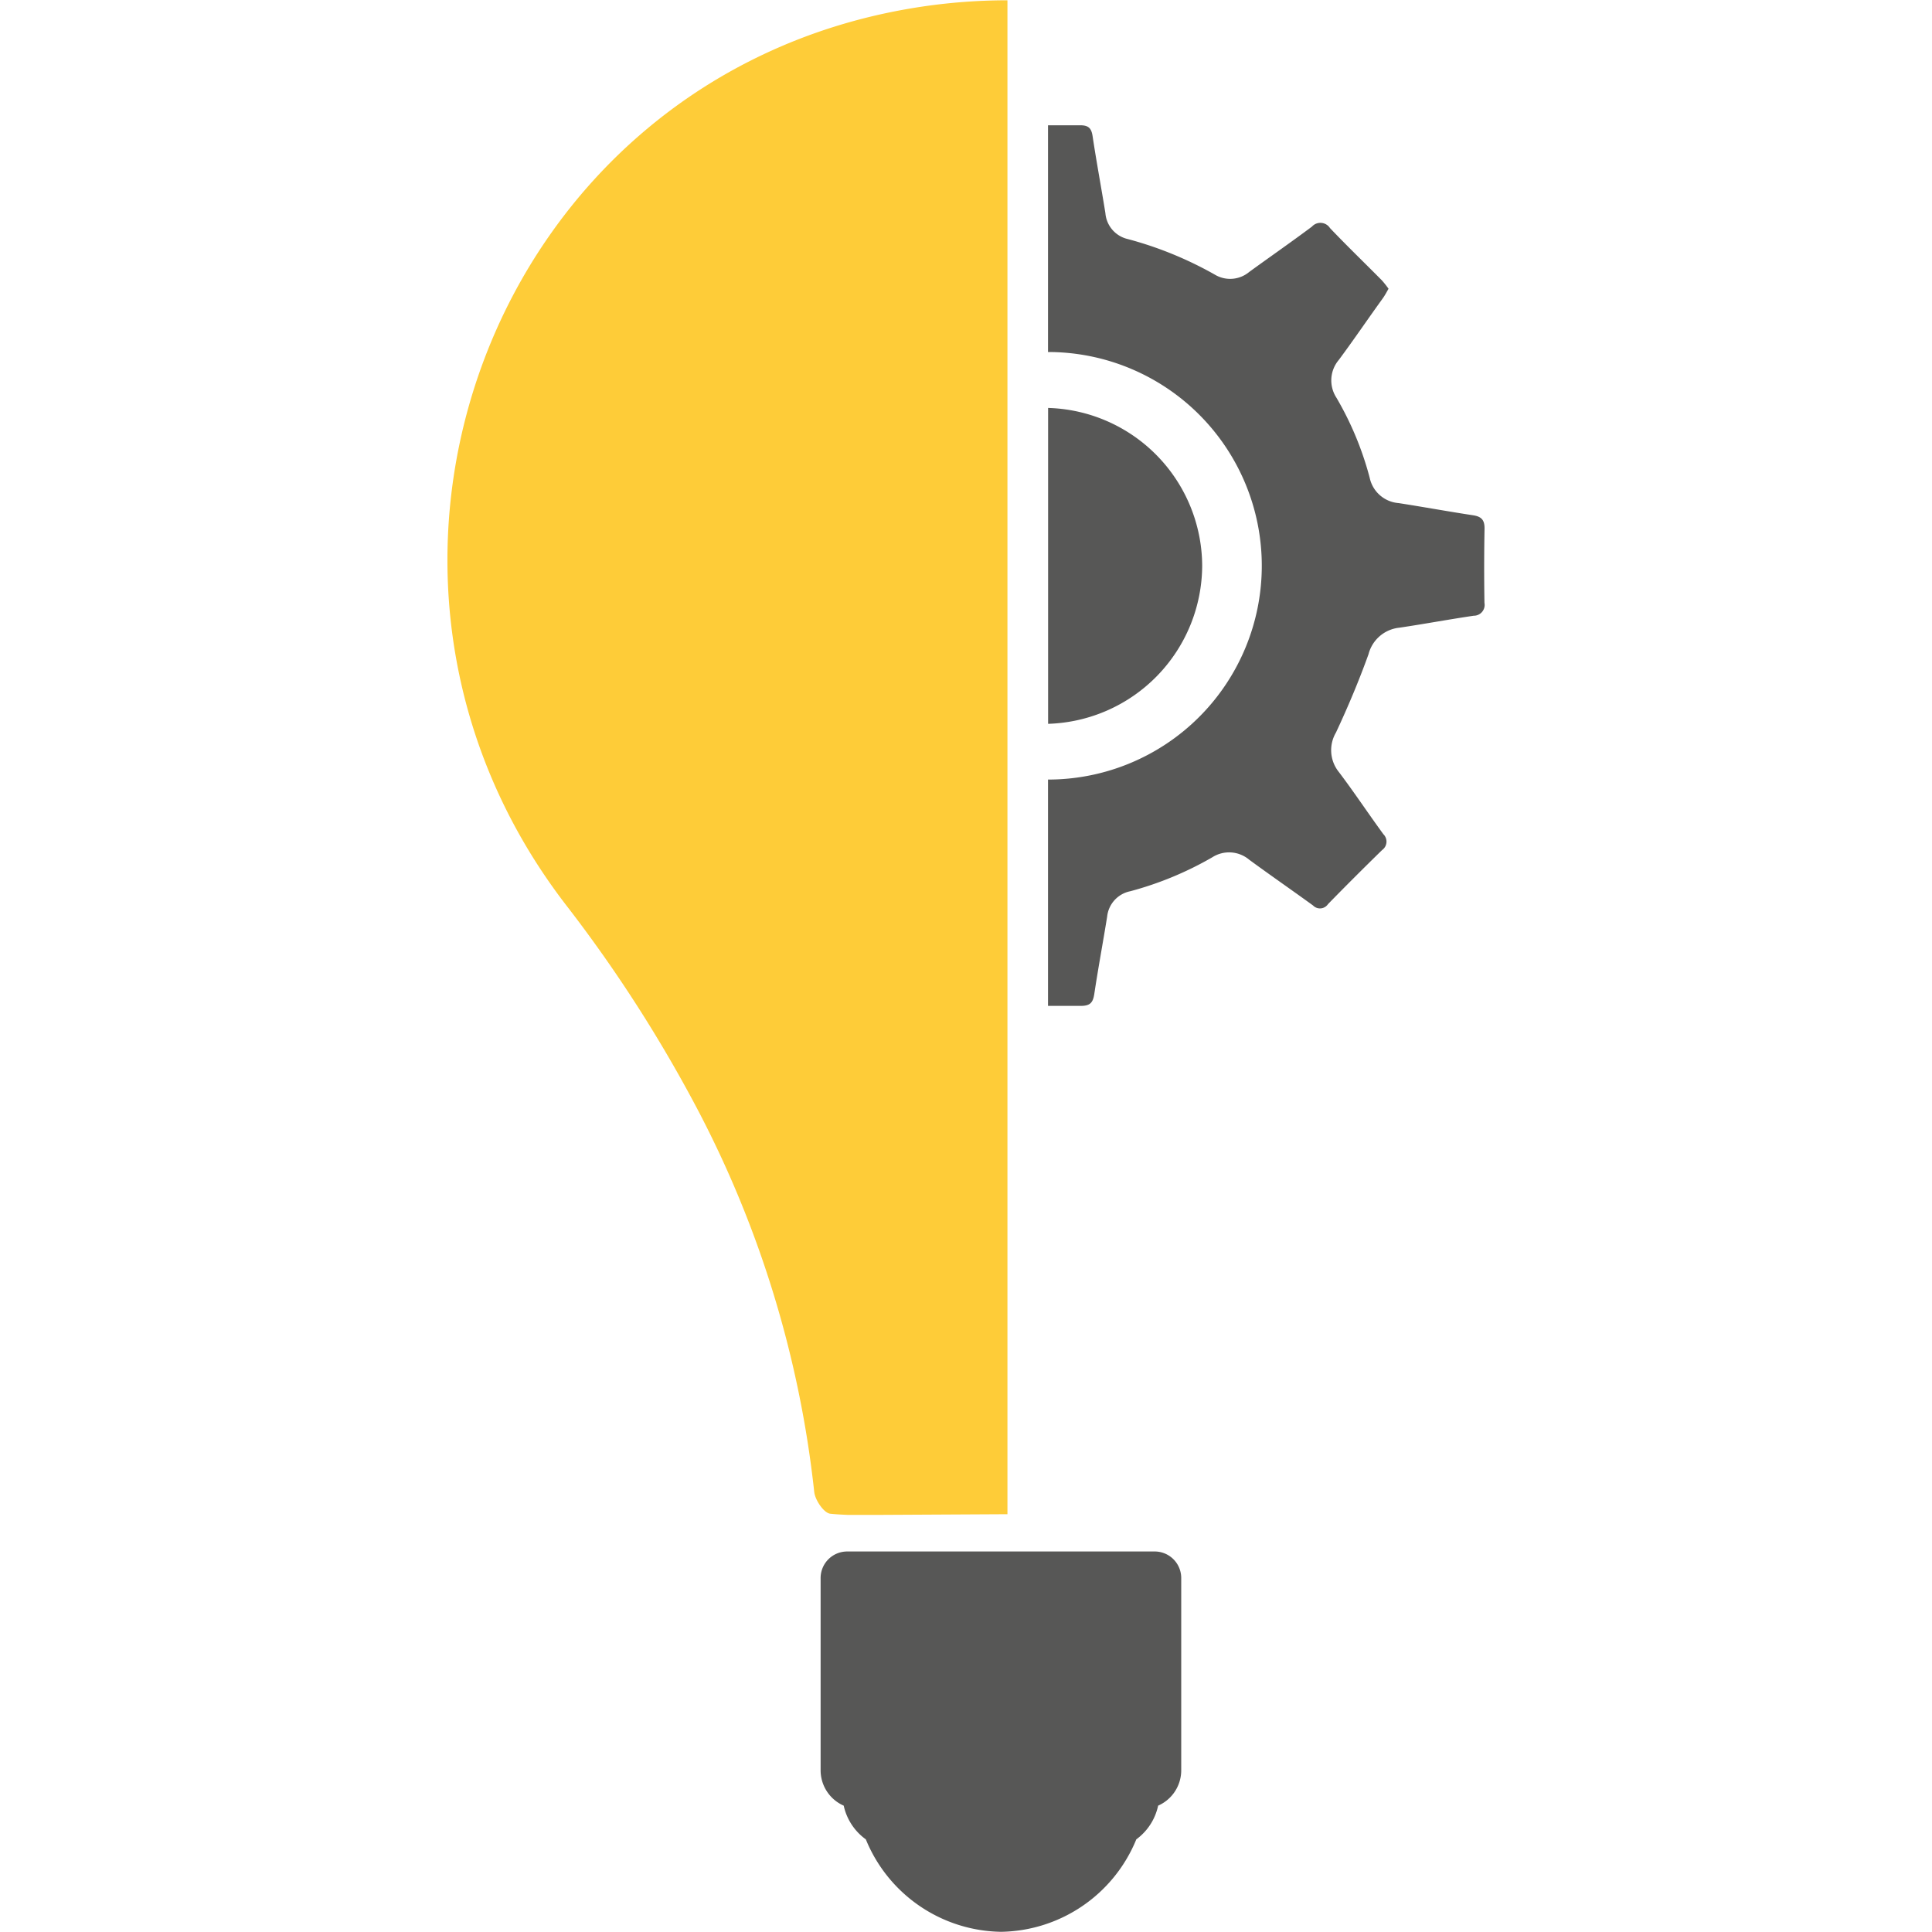 <svg id="Calque_1" data-name="Calque 1" xmlns="http://www.w3.org/2000/svg" viewBox="0 0 200 200"><defs><style>.cls-1{fill:none;}.cls-2{fill:#575756;}.cls-3{fill:#fecc38;}</style></defs><title>Innovation</title><rect class="cls-1" width="200" height="200"/><path class="cls-2" d="M120,160.92H88a2.75,2.75,0,0,0-2.68,2.8v19.81a4,4,0,0,0,2.39,3.7A5.83,5.83,0,0,0,90,190.72a15.37,15.37,0,0,0,14,9.57h0a15.38,15.38,0,0,0,14-9.57,5.83,5.83,0,0,0,2.26-3.49,4,4,0,0,0,2.39-3.7V163.72A2.75,2.75,0,0,0,120,160.92Z" transform="translate(-0.37 -0.31)"/><path class="cls-2" d="M154.05,55c0-.89-.35-1.22-1.19-1.35-2.57-.39-5.13-.86-7.7-1.26a3.32,3.32,0,0,1-3-2.62,33,33,0,0,0-3.45-8.3,3.28,3.28,0,0,1,.26-3.91c1.55-2.09,3-4.23,4.54-6.36.21-.29.38-.61.6-1a9.8,9.8,0,0,0-.69-.87c-1.79-1.81-3.62-3.57-5.37-5.41a1.18,1.18,0,0,0-1.87-.15c-2.14,1.6-4.33,3.12-6.49,4.69a3.08,3.08,0,0,1-3.56.28,38.26,38.26,0,0,0-9-3.68,3,3,0,0,1-2.33-2.69c-.43-2.67-.93-5.33-1.33-8-.13-.84-.48-1.1-1.31-1.09l-3.3,0V36.75a22.13,22.13,0,0,1,0,44.26v23.43c1.12,0,2.25,0,3.38,0,1,0,1.27-.35,1.41-1.23.4-2.67.9-5.33,1.33-8a3,3,0,0,1,2.4-2.64,35,35,0,0,0,8.48-3.51,3.23,3.23,0,0,1,3.83.25c2.18,1.6,4.41,3.14,6.6,4.73a1,1,0,0,0,1.55-.13c1.84-1.89,3.71-3.75,5.6-5.6a1.07,1.07,0,0,0,.14-1.64c-1.56-2.13-3-4.31-4.61-6.44a3.6,3.6,0,0,1-.3-4.09c1.24-2.65,2.38-5.36,3.37-8.11a3.68,3.68,0,0,1,3.18-2.74c2.57-.38,5.13-.86,7.71-1.24a1.12,1.12,0,0,0,1.11-1.33C154,60.19,154,57.62,154.05,55Z" transform="translate(-0.37 -0.31)"/><path class="cls-2" d="M124.82,58.87a16.42,16.42,0,0,0-15.95-16.33v32.7A16.45,16.45,0,0,0,124.82,58.87Z" transform="translate(-0.37 -0.31)"/><path class="cls-3" d="M94.54,1.2C51.25,8.59,32.15,59.61,59.2,94.3a145.39,145.39,0,0,1,13.34,20.78,110.83,110.83,0,0,1,12.12,39.68c.09.84,1,2.18,1.66,2.25s1.18.09,1.77.12v0h1c.83,0,1.66,0,2.48,0l13.09-.07V.34A60.28,60.28,0,0,0,94.54,1.2Z" transform="translate(-0.37 -0.31)"/></svg>